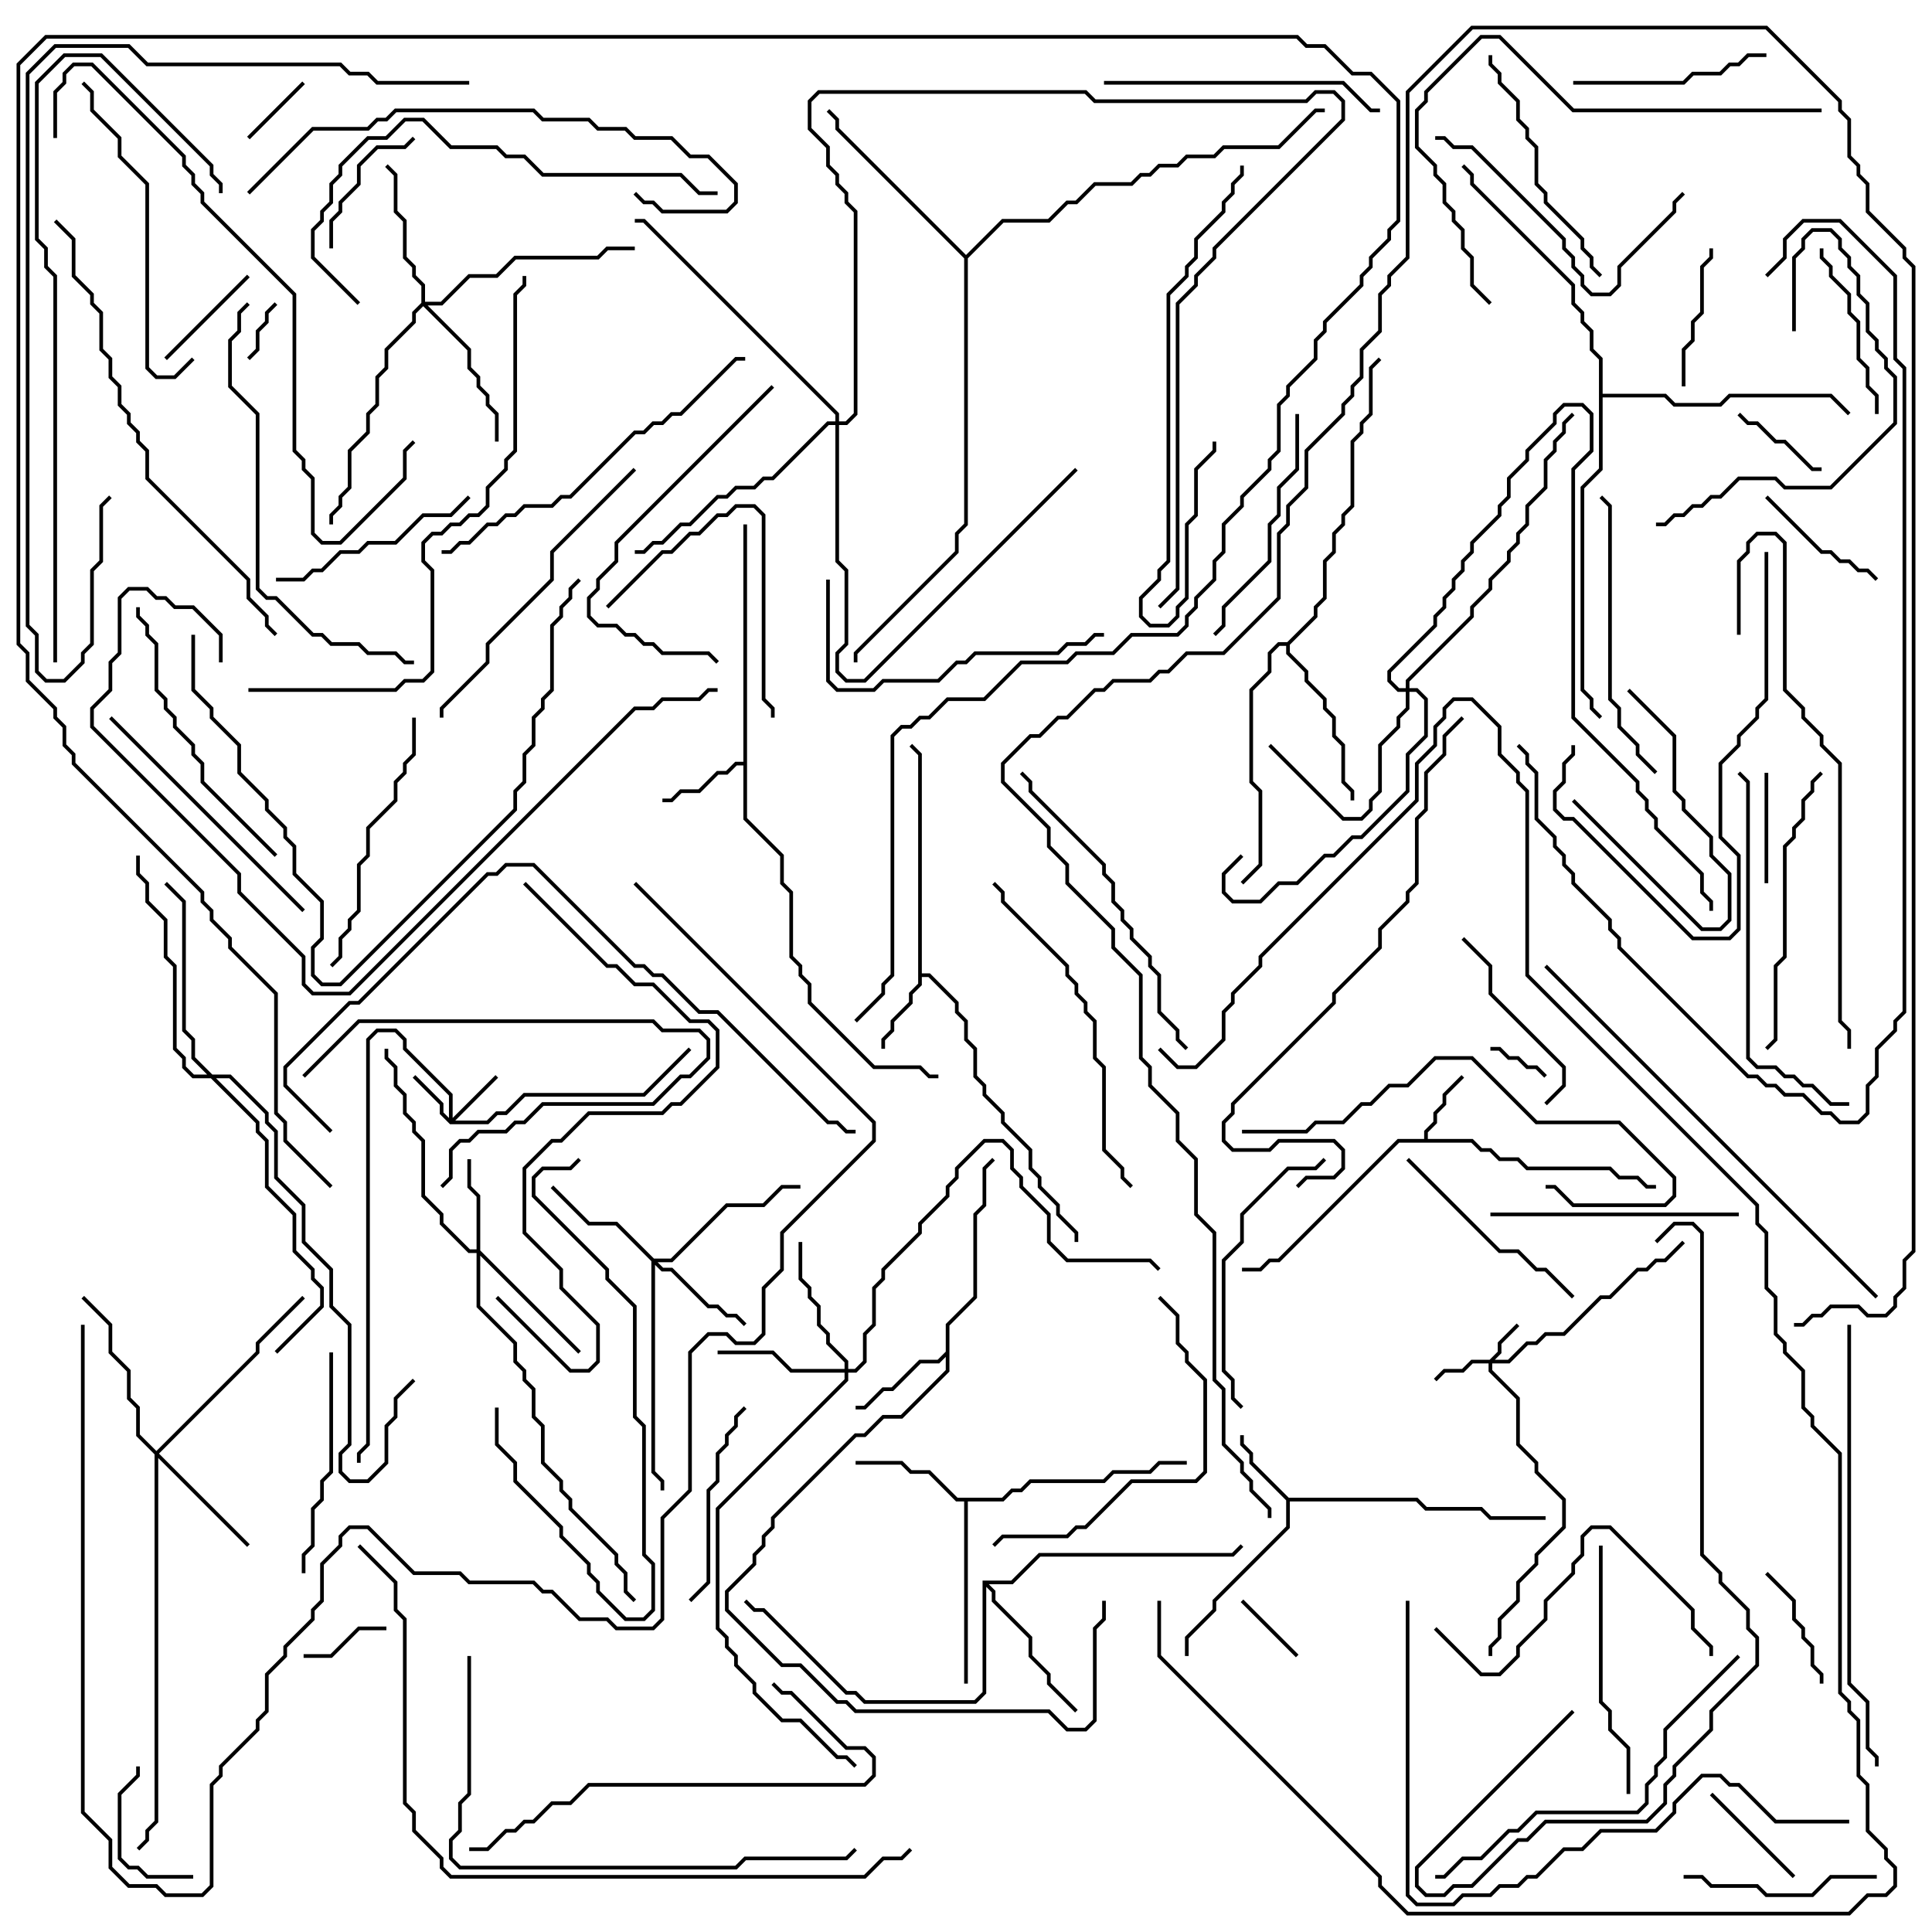 <svg version="1.1" width="105" height="105" xmlns="http://www.w3.org/2000/svg"><path d="M77.4,61.9L77.4,61.459L77.9,60.959L77.9,60.459L78.4,59.959L78.4,59.459L79.429,58.429L79.571,58.571L78.6,59.541L78.6,60.041L78.1,60.541L78.1,61.041L77.6,61.541L77.6,61.9L80.041,61.9L80.541,62.4L81.041,62.4L81.541,62.9L82.541,62.9L83.041,63.4L87.541,63.4L88.041,63.9L89.041,63.9L89.541,64.4L90,64.4L90,64.6L89.459,64.6L88.959,64.1L87.959,64.1L87.459,63.6L82.959,63.6L82.459,63.1L81.459,63.1L80.959,62.6L80.459,62.6L79.959,62.1L76.041,62.1L69.541,68.6L69.041,68.6L68.541,69.1L67.5,69.1L67.5,68.9L68.459,68.9L68.959,68.4L69.459,68.4L75.959,61.9z" stroke="none"/><path d="M70.041,81.4L77.041,81.4L77.541,81.9L80.541,81.9L81.041,82.4L84,82.4L84,82.6L80.959,82.6L80.459,82.1L77.459,82.1L76.959,81.6L70.1,81.6L70.1,83.041L66.1,87.041L66.1,87.541L64.6,89.041L64.6,90L64.4,90L64.4,88.959L65.9,87.459L65.9,86.959L69.9,82.959L69.9,81.541L67.9,79.541L67.9,79.041L67.4,78.541L67.4,78L67.6,78L67.6,78.459L68.1,78.959L68.1,79.459z" stroke="none"/><path d="M49.9,41.041L49.429,40.571L49.571,40.429L50.1,40.959L50.1,52.9L50.541,52.9L52.1,54.459L52.1,54.959L52.6,55.459L52.6,56.459L53.1,56.959L53.1,58.459L53.6,58.959L53.6,59.459L54.6,60.459L54.6,60.959L56.1,62.459L56.1,63.459L56.6,63.959L56.6,64.459L57.6,65.459L57.6,65.959L58.6,66.959L58.6,67.5L58.4,67.5L58.4,67.041L57.4,66.041L57.4,65.541L56.4,64.541L56.4,64.041L55.9,63.541L55.9,62.541L54.4,61.041L54.4,60.541L53.4,59.541L53.4,59.041L52.9,58.541L52.9,57.041L52.4,56.541L52.4,55.541L51.9,55.041L51.9,54.541L50.459,53.1L50.1,53.1L50.1,53.541L49.6,54.041L49.6,54.541L48.6,55.541L48.6,56.041L48.1,56.541L48.1,57L47.9,57L47.9,56.459L48.4,55.959L48.4,55.459L49.4,54.459L49.4,53.959L49.9,53.459z" stroke="none"/><path d="M40.4,41.4L40.4,28.5L40.6,28.5L40.6,44.459L42.6,46.459L42.6,47.959L43.1,48.459L43.1,51.959L43.6,52.459L43.6,52.959L44.1,53.459L44.1,54.459L47.541,57.9L50.041,57.9L50.541,58.4L51,58.4L51,58.6L50.459,58.6L49.959,58.1L47.459,58.1L43.9,54.541L43.9,53.541L43.4,53.041L43.4,52.541L42.9,52.041L42.9,48.541L42.4,48.041L42.4,46.541L40.4,44.541L40.4,41.6L40.041,41.6L39.541,42.1L39.041,42.1L38.041,43.1L37.041,43.1L36.541,43.6L36,43.6L36,43.4L36.459,43.4L36.959,42.9L37.959,42.9L38.959,41.9L39.459,41.9L39.959,41.4z" stroke="none"/><path d="M51.4,73.459L51.4,71.959L52.9,70.459L52.9,65.959L53.4,65.459L53.4,63.459L53.929,62.929L54.071,63.071L53.6,63.541L53.6,65.541L53.1,66.041L53.1,70.541L51.6,72.041L51.6,74.541L49.041,77.1L48.041,77.1L47.041,78.1L46.541,78.1L42.1,82.541L42.1,83.041L41.6,83.541L41.6,84.041L41.1,84.541L41.1,85.041L39.6,86.541L39.6,87.459L42.541,90.4L43.541,90.4L45.541,92.4L46.041,92.4L46.541,92.9L57.041,92.9L58.041,93.9L58.959,93.9L59.4,93.459L59.4,88.459L59.9,87.959L59.9,87L60.1,87L60.1,88.041L59.6,88.541L59.6,93.541L59.041,94.1L57.959,94.1L56.959,93.1L46.459,93.1L45.959,92.6L45.459,92.6L43.459,90.6L42.459,90.6L39.4,87.541L39.4,86.459L40.9,84.959L40.9,84.459L41.4,83.959L41.4,83.459L41.9,82.959L41.9,82.459L46.459,77.9L46.959,77.9L47.959,76.9L48.959,76.9L51.4,74.459L51.4,73.741L51.041,74.1L50.041,74.1L48.541,75.6L48.041,75.6L47.041,76.6L46.5,76.6L46.5,76.4L46.959,76.4L47.959,75.4L48.459,75.4L49.959,73.9L50.959,73.9z" stroke="none"/><path d="M54.459,81.4L54.959,80.9L55.459,80.9L55.959,80.4L59.959,80.4L60.459,79.9L62.459,79.9L62.959,79.4L64.5,79.4L64.5,79.6L63.041,79.6L62.541,80.1L60.541,80.1L60.041,80.6L56.041,80.6L55.541,81.1L55.041,81.1L54.541,81.6L52.6,81.6L52.6,91.5L52.4,91.5L52.4,81.6L51.959,81.6L50.459,80.1L49.459,80.1L48.959,79.6L46.5,79.6L46.5,79.4L49.041,79.4L49.541,79.9L50.541,79.9L52.041,81.4z" stroke="none"/><path d="M53.4,85.9L54.959,85.9L56.459,84.4L66.959,84.4L67.429,83.929L67.571,84.071L67.041,84.6L56.541,84.6L55.041,86.1L53.741,86.1L54.1,86.459L54.1,86.959L56.1,88.959L56.1,89.959L57.1,90.959L57.1,91.459L58.571,92.929L58.429,93.071L56.9,91.541L56.9,91.041L55.9,90.041L55.9,89.041L53.9,87.041L53.9,86.541L53.6,86.241L53.6,92.041L53.041,92.6L46.959,92.6L46.459,92.1L45.959,92.1L41.459,87.6L40.959,87.6L40.429,87.071L40.571,86.929L41.041,87.4L41.541,87.4L46.041,91.9L46.541,91.9L47.041,92.4L52.959,92.4L53.4,91.959z" stroke="none"/><path d="M69.959,34.9L71.4,33.459L71.4,32.959L71.9,32.459L71.9,30.459L72.4,29.959L72.4,28.959L72.9,28.459L72.9,27.959L73.4,27.459L73.4,23.959L73.9,23.459L73.9,22.959L74.4,22.459L74.4,19.959L74.929,19.429L75.071,19.571L74.6,20.041L74.6,22.541L74.1,23.041L74.1,23.541L73.6,24.041L73.6,27.541L73.1,28.041L73.1,28.541L72.6,29.041L72.6,30.041L72.1,30.541L72.1,32.541L71.6,33.041L71.6,33.541L70.1,35.041L70.1,35.459L71.1,36.459L71.1,36.959L72.1,37.959L72.1,38.459L72.6,38.959L72.6,39.959L73.1,40.459L73.1,42.459L73.6,42.959L73.6,43.5L73.4,43.5L73.4,43.041L72.9,42.541L72.9,40.541L72.4,40.041L72.4,39.041L71.9,38.541L71.9,38.041L70.9,37.041L70.9,36.541L69.9,35.541L69.9,35.1L69.541,35.1L69.1,35.541L69.1,36.541L68.1,37.541L68.1,42.459L68.6,42.959L68.6,47.041L67.571,48.071L67.429,47.929L68.4,46.959L68.4,43.041L67.9,42.541L67.9,37.459L68.9,36.459L68.9,35.459L69.459,34.9z" stroke="none"/><path d="M52.5,13.859L54.459,11.9L56.959,11.9L57.959,10.9L58.459,10.9L59.459,9.9L61.459,9.9L61.959,9.4L62.459,9.4L62.959,8.9L63.959,8.9L64.459,8.4L65.959,8.4L66.459,7.9L69.459,7.9L71.459,5.9L72,5.9L72,6.1L71.541,6.1L69.541,8.1L66.541,8.1L66.041,8.6L64.541,8.6L64.041,9.1L63.041,9.1L62.541,9.6L62.041,9.6L61.541,10.1L59.541,10.1L58.541,11.1L58.041,11.1L57.041,12.1L54.541,12.1L52.6,14.041L52.6,28.541L52.1,29.041L52.1,30.041L46.6,35.541L46.6,36L46.4,36L46.4,35.459L51.9,29.959L51.9,28.959L52.4,28.459L52.4,14.041L45.4,7.041L45.4,6.541L44.929,6.071L45.071,5.929L45.6,6.459L45.6,6.959z" stroke="none"/><path d="M86.9,19.541L86.4,19.041L86.4,18.041L85.9,17.541L85.9,17.041L85.4,16.541L85.4,15.541L79.9,10.041L79.9,9.541L79.429,9.071L79.571,8.929L80.1,9.459L80.1,9.959L85.6,15.459L85.6,16.459L86.1,16.959L86.1,17.459L86.6,17.959L86.6,18.959L87.1,19.459L87.1,21.4L90.541,21.4L91.041,21.9L93.459,21.9L93.959,21.4L99.541,21.4L100.571,22.429L100.429,22.571L99.459,21.6L94.041,21.6L93.541,22.1L90.959,22.1L90.459,21.6L87.1,21.6L87.1,25.541L86.1,26.541L86.1,37.459L86.6,37.959L86.6,38.459L87.071,38.929L86.929,39.071L86.4,38.541L86.4,38.041L85.9,37.541L85.9,26.459L86.9,25.459z" stroke="none"/><path d="M80.959,73.9L81.4,73.459L81.4,72.959L82.429,71.929L82.571,72.071L81.6,73.041L81.6,73.541L81.241,73.9L81.959,73.9L82.959,72.9L83.459,72.9L83.959,72.4L84.959,72.4L86.959,70.4L87.459,70.4L88.959,68.9L89.459,68.9L89.959,68.4L90.459,68.4L91.429,67.429L91.571,67.571L90.541,68.6L90.041,68.6L89.541,69.1L89.041,69.1L87.541,70.6L87.041,70.6L85.041,72.6L84.041,72.6L83.541,73.1L83.041,73.1L82.041,74.1L81.1,74.1L81.1,74.459L82.6,75.959L82.6,78.459L83.6,79.459L83.6,79.959L85.1,81.459L85.1,83.041L83.6,84.541L83.6,85.041L82.6,86.041L82.6,87.041L81.6,88.041L81.6,89.041L81.1,89.541L81.1,90L80.9,90L80.9,89.459L81.4,88.959L81.4,87.959L82.4,86.959L82.4,85.959L83.4,84.959L83.4,84.459L84.9,82.959L84.9,81.541L83.4,80.041L83.4,79.541L82.4,78.541L82.4,76.041L80.9,74.541L80.9,74.1L80.041,74.1L79.541,74.6L78.541,74.6L78.071,75.071L77.929,74.929L78.459,74.4L79.459,74.4L79.959,73.9z" stroke="none"/><path d="M24.4,60.759L24.4,59.541L21.9,57.041L21.9,56.541L21.459,56.1L20.541,56.1L20.1,56.541L20.1,78.541L19.6,79.041L19.6,79.5L19.4,79.5L19.4,78.959L19.9,78.459L19.9,56.459L20.459,55.9L21.541,55.9L22.1,56.459L22.1,56.959L24.6,59.459L24.6,60.759L26.929,58.429L27.071,58.571L24.741,60.9L26.459,60.9L26.959,60.4L27.459,60.4L28.459,59.4L34.959,59.4L37.429,56.929L37.571,57.071L35.041,59.6L28.541,59.6L27.541,60.6L27.041,60.6L26.541,61.1L24.459,61.1L23.9,60.541L23.9,60.041L22.429,58.571L22.571,58.429L24.1,59.959L24.1,60.459z" stroke="none"/><path d="M25.9,67.9L25.9,65.041L25.4,64.541L25.4,63L25.6,63L25.6,64.459L26.1,64.959L26.1,67.959L31.571,73.429L31.429,73.571L26.1,68.241L26.1,70.959L28.1,72.959L28.1,73.959L28.6,74.459L28.6,74.959L29.1,75.459L29.1,76.959L29.6,77.459L29.6,79.459L30.6,80.459L30.6,80.959L31.1,81.459L31.1,81.959L33.6,84.459L33.6,84.959L34.1,85.459L34.1,86.459L34.571,86.929L34.429,87.071L33.9,86.541L33.9,85.541L33.4,85.041L33.4,84.541L30.9,82.041L30.9,81.541L30.4,81.041L30.4,80.541L29.4,79.541L29.4,77.541L28.9,77.041L28.9,75.541L28.4,75.041L28.4,74.541L27.9,74.041L27.9,73.041L25.9,71.041L25.9,68.1L25.459,68.1L23.9,66.541L23.9,66.041L22.9,65.041L22.9,62.041L22.4,61.541L22.4,61.041L21.9,60.541L21.9,59.541L21.4,59.041L21.4,58.041L20.9,57.541L20.9,57L21.1,57L21.1,57.459L21.6,57.959L21.6,58.959L22.1,59.459L22.1,60.459L22.6,60.959L22.6,61.459L23.1,61.959L23.1,64.959L24.1,65.959L24.1,66.459L25.541,67.9z" stroke="none"/><path d="M35.541,68.4L36.459,68.4L39.459,65.4L41.459,65.4L42.459,64.4L43.5,64.4L43.5,64.6L42.541,64.6L41.541,65.6L39.541,65.6L36.541,68.6L35.741,68.6L36.041,68.9L36.541,68.9L38.541,70.9L39.041,70.9L39.541,71.4L40.041,71.4L40.571,71.929L40.429,72.071L39.959,71.6L39.459,71.6L38.959,71.1L38.459,71.1L36.459,69.1L35.959,69.1L35.6,68.741L35.6,79.959L36.1,80.459L36.1,81L35.9,81L35.9,80.541L35.4,80.041L35.4,68.541L33.459,66.6L31.959,66.6L29.929,64.571L30.071,64.429L32.041,66.4L33.541,66.4z" stroke="none"/><path d="M8.5,78.859L13.9,73.459L13.9,72.959L16.429,70.429L16.571,70.571L14.1,73.041L14.1,73.541L8.641,79L13.571,83.929L13.429,84.071L8.6,79.241L8.6,99.041L8.1,99.541L8.1,100.041L7.571,100.571L7.429,100.429L7.9,99.959L7.9,99.459L8.4,98.959L8.4,79.041L7.4,78.041L7.4,76.541L6.9,76.041L6.9,74.541L5.9,73.541L5.9,72.041L4.429,70.571L4.571,70.429L6.1,71.959L6.1,73.459L7.1,74.459L7.1,75.959L7.6,76.459L7.6,77.959z" stroke="none"/><path d="M45.9,74.4L45.9,74.041L44.9,73.041L44.9,72.541L44.4,72.041L44.4,71.041L43.9,70.541L43.9,70.041L43.4,69.541L43.4,67.5L43.6,67.5L43.6,69.459L44.1,69.959L44.1,70.459L44.6,70.959L44.6,71.959L45.1,72.459L45.1,72.959L46.1,73.959L46.1,74.4L46.459,74.4L46.9,73.959L46.9,72.459L47.4,71.959L47.4,69.959L47.9,69.459L47.9,68.959L49.9,66.959L49.9,66.459L51.4,64.959L51.4,64.459L51.9,63.959L51.9,63.459L53.459,61.9L54.541,61.9L55.1,62.459L55.1,63.459L55.6,63.959L55.6,64.459L57.1,65.959L57.1,67.459L58.041,68.4L62.541,68.4L63.071,68.929L62.929,69.071L62.459,68.6L57.959,68.6L56.9,67.541L56.9,66.041L55.4,64.541L55.4,64.041L54.9,63.541L54.9,62.541L54.459,62.1L53.541,62.1L52.1,63.541L52.1,64.041L51.6,64.541L51.6,65.041L50.1,66.541L50.1,67.041L48.1,69.041L48.1,69.541L47.6,70.041L47.6,72.041L47.1,72.541L47.1,74.041L46.541,74.6L46.1,74.6L46.1,75.041L39.1,82.041L39.1,88.459L39.6,88.959L39.6,89.459L40.1,89.959L40.1,90.459L41.1,91.459L41.1,91.959L42.541,93.4L43.541,93.4L45.541,95.4L46.041,95.4L46.571,95.929L46.429,96.071L45.959,95.6L45.459,95.6L43.459,93.6L42.459,93.6L40.9,92.041L40.9,91.541L39.9,90.541L39.9,90.041L39.4,89.541L39.4,89.041L38.9,88.541L38.9,81.959L45.9,74.959L45.9,74.6L42.959,74.6L41.959,73.6L39,73.6L39,73.4L42.041,73.4L43.041,74.4z" stroke="none"/><path d="M22.9,16.459L22.9,15.541L22.4,15.041L22.4,14.541L21.9,14.041L21.9,12.041L21.4,11.541L21.4,9.541L20.929,9.071L21.071,8.929L21.6,9.459L21.6,11.459L22.1,11.959L22.1,13.959L22.6,14.459L22.6,14.959L23.1,15.459L23.1,16.4L23.959,16.4L25.459,14.9L26.959,14.9L27.959,13.9L32.459,13.9L32.959,13.4L34.5,13.4L34.5,13.6L33.041,13.6L32.541,14.1L28.041,14.1L27.041,15.1L25.541,15.1L24.041,16.6L23.241,16.6L25.6,18.959L25.6,19.959L26.1,20.459L26.1,20.959L26.6,21.459L26.6,21.959L27.1,22.459L27.1,24L26.9,24L26.9,22.541L26.4,22.041L26.4,21.541L25.9,21.041L25.9,20.541L25.4,20.041L25.4,19.041L23,16.641L22.6,17.041L22.6,17.541L21.1,19.041L21.1,20.041L20.6,20.541L20.6,22.041L20.1,22.541L20.1,23.541L19.1,24.541L19.1,26.541L18.6,27.041L18.6,27.541L18.1,28.041L18.1,28.5L17.9,28.5L17.9,27.959L18.4,27.459L18.4,26.959L18.9,26.459L18.9,24.459L19.9,23.459L19.9,22.459L20.4,21.959L20.4,20.459L20.9,19.959L20.9,18.959L22.4,17.459L22.4,16.959z" stroke="none"/><path d="M76.4,37.4L76.4,36.959L79.9,33.459L79.9,32.959L80.9,31.959L80.9,31.459L81.9,30.459L81.9,29.959L82.4,29.459L82.4,28.959L82.9,28.459L82.9,27.459L83.9,26.459L83.9,24.959L84.4,24.459L84.4,23.959L84.9,23.459L84.9,22.959L85.429,22.429L85.571,22.571L85.1,23.041L85.1,23.541L84.6,24.041L84.6,24.541L84.1,25.041L84.1,26.541L83.1,27.541L83.1,28.541L82.6,29.041L82.6,29.541L82.1,30.041L82.1,30.541L81.1,31.541L81.1,32.041L80.1,33.041L80.1,33.541L76.6,37.041L76.6,37.4L77.041,37.4L77.6,37.959L77.6,40.041L76.6,41.041L76.6,43.041L74.041,45.6L73.541,45.6L72.541,46.6L72.041,46.6L70.541,48.1L69.541,48.1L68.541,49.1L66.959,49.1L66.4,48.541L66.4,47.459L67.429,46.429L67.571,46.571L66.6,47.541L66.6,48.459L67.041,48.9L68.459,48.9L69.459,47.9L70.459,47.9L71.959,46.4L72.459,46.4L73.459,45.4L73.959,45.4L76.4,42.959L76.4,40.959L77.4,39.959L77.4,38.041L76.959,37.6L76.6,37.6L76.6,38.541L76.1,39.041L76.1,39.541L75.1,40.541L75.1,43.041L74.6,43.541L74.6,44.041L74.041,44.6L72.959,44.6L68.929,40.571L69.071,40.429L73.041,44.4L73.959,44.4L74.4,43.959L74.4,43.459L74.9,42.959L74.9,40.459L75.9,39.459L75.9,38.959L76.4,38.459L76.4,37.6L75.959,37.6L75.4,37.041L75.4,36.459L77.9,33.959L77.9,33.459L78.4,32.959L78.4,32.459L78.9,31.959L78.9,31.459L79.4,30.959L79.4,30.459L79.9,29.959L79.9,29.459L81.4,27.959L81.4,27.459L81.9,26.959L81.9,25.959L82.9,24.959L82.9,24.459L84.4,22.959L84.4,22.459L84.959,21.9L86.041,21.9L86.6,22.459L86.6,24.541L85.6,25.541L85.6,38.959L89.1,42.459L89.1,42.959L89.6,43.459L89.6,43.959L90.1,44.459L90.1,44.959L92.6,47.459L92.6,48.459L93.1,48.959L93.1,49.5L92.9,49.5L92.9,49.041L92.4,48.541L92.4,47.541L89.9,45.041L89.9,44.541L89.4,44.041L89.4,43.541L88.9,43.041L88.9,42.541L85.4,39.041L85.4,25.459L86.4,24.459L86.4,22.541L85.959,22.1L85.041,22.1L84.6,22.541L84.6,23.041L83.1,24.541L83.1,25.041L82.1,26.041L82.1,27.041L81.6,27.541L81.6,28.041L80.1,29.541L80.1,30.041L79.6,30.541L79.6,31.041L79.1,31.541L79.1,32.041L78.6,32.541L78.6,33.041L78.1,33.541L78.1,34.041L75.6,36.541L75.6,36.959L76.041,37.4z" stroke="none"/><path d="M11.541,58.4L12.541,58.4L14.6,60.459L14.6,60.959L15.1,61.459L15.1,63.959L16.6,65.459L16.6,67.459L18.1,68.959L18.1,70.959L19.1,71.959L19.1,78.541L18.6,79.041L18.6,79.959L19.041,80.4L19.959,80.4L20.9,79.459L20.9,77.459L21.4,76.959L21.4,75.959L22.429,74.929L22.571,75.071L21.6,76.041L21.6,77.041L21.1,77.541L21.1,79.541L20.041,80.6L18.959,80.6L18.4,80.041L18.4,78.959L18.9,78.459L18.9,72.041L17.9,71.041L17.9,69.041L16.4,67.541L16.4,65.541L14.9,64.041L14.9,61.541L14.4,61.041L14.4,60.541L12.459,58.6L11.741,58.6L14.1,60.959L14.1,61.459L14.6,61.959L14.6,64.459L16.1,65.959L16.1,67.959L17.1,68.959L17.1,69.459L17.6,69.959L17.6,71.041L15.071,73.571L14.929,73.429L17.4,70.959L17.4,70.041L16.9,69.541L16.9,69.041L15.9,68.041L15.9,66.041L14.4,64.541L14.4,62.041L13.9,61.541L13.9,61.041L11.459,58.6L10.459,58.6L9.9,58.041L9.9,57.541L9.4,57.041L9.4,52.541L8.9,52.041L8.9,50.041L7.9,49.041L7.9,48.041L7.4,47.541L7.4,46.5L7.6,46.5L7.6,47.459L8.1,47.959L8.1,48.959L9.1,49.959L9.1,51.959L9.6,52.459L9.6,56.959L10.1,57.459L10.1,57.959L10.541,58.4L11.259,58.4L10.4,57.541L10.4,56.541L9.9,56.041L9.9,49.041L8.929,48.071L9.071,47.929L10.1,48.959L10.1,55.959L10.6,56.459L10.6,57.459z" stroke="none"/><path d="M45.4,22.9L45.4,22.541L34.959,12.1L34.5,12.1L34.5,11.9L35.041,11.9L45.6,22.459L45.6,22.9L45.959,22.9L46.4,22.459L46.4,11.541L45.9,11.041L45.9,10.541L45.4,10.041L45.4,9.541L44.9,9.041L44.9,8.041L43.9,7.041L43.9,5.459L44.459,4.9L59.041,4.9L59.541,5.4L70.959,5.4L71.459,4.9L72.541,4.9L73.1,5.459L73.1,6.541L66.1,13.541L66.1,14.041L65.1,15.041L65.1,15.541L64.1,16.541L64.1,32.041L63.071,33.071L62.929,32.929L63.9,31.959L63.9,16.459L64.9,15.459L64.9,14.959L65.9,13.959L65.9,13.459L72.9,6.459L72.9,5.541L72.459,5.1L71.541,5.1L71.041,5.6L59.459,5.6L58.959,5.1L44.541,5.1L44.1,5.541L44.1,6.959L45.1,7.959L45.1,8.959L45.6,9.459L45.6,9.959L46.1,10.459L46.1,10.959L46.6,11.459L46.6,22.541L46.041,23.1L45.6,23.1L45.6,30.459L46.1,30.959L46.1,35.041L45.6,35.541L45.6,36.459L46.041,36.9L46.959,36.9L58.429,25.429L58.571,25.571L47.041,37.1L45.959,37.1L45.4,36.541L45.4,35.459L45.9,34.959L45.9,31.041L45.4,30.541L45.4,23.1L45.041,23.1L42.041,26.1L41.541,26.1L41.041,26.6L40.041,26.6L39.541,27.1L39.041,27.1L37.541,28.6L37.041,28.6L36.041,29.6L35.541,29.6L35.041,30.1L34.5,30.1L34.5,29.9L34.959,29.9L35.459,29.4L35.959,29.4L36.959,28.4L37.459,28.4L38.959,26.9L39.459,26.9L39.959,26.4L40.959,26.4L41.459,25.9L41.959,25.9L44.959,22.9z" stroke="none"/><path d="M84.071,58.429L83.929,58.571L83.459,58.1L82.959,58.1L82.459,57.6L81.959,57.6L81.459,57.1L81,57.1L81,56.9L81.541,56.9L82.041,57.4L82.541,57.4L83.041,57.9L83.541,57.9z" stroke="none"/><path d="M13.571,19.571L13.429,19.429L13.9,18.959L13.9,17.959L14.4,17.459L14.4,16.959L14.929,16.429L15.071,16.571L14.6,17.041L14.6,17.541L14.1,18.041L14.1,19.041z" stroke="none"/><path d="M13.571,7.571L13.429,7.429L16.429,4.429L16.571,4.571z" stroke="none"/><path d="M70.571,89.929L70.429,90.071L67.429,87.071L67.571,86.929z" stroke="none"/><path d="M16.5,90.1L16.5,89.9L17.959,89.9L19.459,88.4L21,88.4L21,88.6L19.541,88.6L18.041,90.1z" stroke="none"/><path d="M94.429,22.571L94.571,22.429L95.041,22.9L95.541,22.9L96.541,23.9L97.041,23.9L98.541,25.4L99,25.4L99,25.6L98.459,25.6L96.959,24.1L96.459,24.1L95.459,23.1L94.959,23.1z" stroke="none"/><path d="M95.9,42L96.1,42L96.1,48L95.9,48z" stroke="none"/><path d="M97.571,101.929L97.429,102.071L92.929,97.571L93.071,97.429z" stroke="none"/><path d="M9.071,19.571L8.929,19.429L13.429,14.929L13.571,15.071z" stroke="none"/><path d="M88.429,37.571L88.571,37.429L91.1,39.959L91.1,42.959L91.6,43.459L91.6,43.959L93.1,45.459L93.1,46.459L94.1,47.459L94.1,50.041L93.541,50.6L92.459,50.6L85.429,43.571L85.571,43.429L92.541,50.4L93.459,50.4L93.9,49.959L93.9,47.541L92.9,46.541L92.9,45.541L91.4,44.041L91.4,43.541L90.9,43.041L90.9,40.041z" stroke="none"/><path d="M95.929,85.571L96.071,85.429L97.6,86.959L97.6,87.959L98.1,88.459L98.1,88.959L98.6,89.459L98.6,90.459L99.1,90.959L99.1,91.5L98.9,91.5L98.9,91.041L98.4,90.541L98.4,89.541L97.9,89.041L97.9,88.541L97.4,88.041L97.4,87.041z" stroke="none"/><path d="M10.5,101.9L10.5,102.1L7.959,102.1L7.459,101.6L6.959,101.6L6.4,101.041L6.4,97.459L7.4,96.459L7.4,96L7.6,96L7.6,96.541L6.6,97.541L6.6,100.959L7.041,101.4L7.541,101.4L8.041,101.9z" stroke="none"/><path d="M95.929,27.071L96.071,26.929L99.041,29.9L99.541,29.9L100.041,30.4L100.541,30.4L101.041,30.9L101.541,30.9L102.071,31.429L101.929,31.571L101.459,31.1L100.959,31.1L100.459,30.6L99.959,30.6L99.459,30.1L98.959,30.1z" stroke="none"/><path d="M18.1,13.5L17.9,13.5L17.9,11.959L18.4,11.459L18.4,10.959L19.4,9.959L19.4,8.959L20.459,7.9L21.959,7.9L22.429,7.429L22.571,7.571L22.041,8.1L20.541,8.1L19.6,9.041L19.6,10.041L18.6,11.041L18.6,11.541L18.1,12.041z" stroke="none"/><path d="M91.6,21L91.4,21L91.4,18.959L91.9,18.459L91.9,17.459L92.4,16.959L92.4,14.459L92.9,13.959L92.9,13.5L93.1,13.5L93.1,14.041L92.6,14.541L92.6,17.041L92.1,17.541L92.1,18.541L91.6,19.041z" stroke="none"/><path d="M102.1,22.5L101.9,22.5L101.9,21.541L101.4,21.041L101.4,20.041L100.9,19.541L100.9,17.541L100.4,17.041L100.4,16.041L99.4,15.041L99.4,14.541L98.9,14.041L98.9,13.5L99.1,13.5L99.1,13.959L99.6,14.459L99.6,14.959L100.6,15.959L100.6,16.959L101.1,17.459L101.1,19.459L101.6,19.959L101.6,20.959L102.1,21.459z" stroke="none"/><path d="M16.571,58.571L16.429,58.429L19.459,55.4L35.541,55.4L36.041,55.9L38.041,55.9L38.6,56.459L38.6,57.541L37.541,58.6L37.041,58.6L35.541,60.1L29.541,60.1L28.541,61.1L28.041,61.1L27.541,61.6L26.041,61.6L25.541,62.1L25.041,62.1L24.6,62.541L24.6,64.041L24.071,64.571L23.929,64.429L24.4,63.959L24.4,62.459L24.959,61.9L25.459,61.9L25.959,61.4L27.459,61.4L27.959,60.9L28.459,60.9L29.459,59.9L35.459,59.9L36.959,58.4L37.459,58.4L38.4,57.459L38.4,56.541L37.959,56.1L35.959,56.1L35.459,55.6L19.541,55.6z" stroke="none"/><path d="M84.071,60.071L83.929,59.929L84.9,58.959L84.9,58.041L80.9,54.041L80.9,52.541L79.429,51.071L79.571,50.929L81.1,52.459L81.1,53.959L85.1,57.959L85.1,59.041z" stroke="none"/><path d="M102,101.9L102,102.1L99.541,102.1L98.541,103.1L95.959,103.1L95.459,102.6L92.959,102.6L92.459,102.1L91.5,102.1L91.5,101.9L92.541,101.9L93.041,102.4L95.541,102.4L96.041,102.9L98.459,102.9L99.459,101.9z" stroke="none"/><path d="M96,2.9L96,3.1L95.041,3.1L94.541,3.6L94.041,3.6L93.541,4.1L92.041,4.1L91.541,4.6L85.5,4.6L85.5,4.4L91.459,4.4L91.959,3.9L93.459,3.9L93.959,3.4L94.459,3.4L94.959,2.9z" stroke="none"/><path d="M33.071,33.071L32.929,32.929L35.959,29.9L36.459,29.9L37.459,28.9L37.959,28.9L38.959,27.9L39.459,27.9L39.959,27.4L41.041,27.4L41.6,27.959L41.6,37.959L42.1,38.459L42.1,39L41.9,39L41.9,38.541L41.4,38.041L41.4,28.041L40.959,27.6L40.041,27.6L39.541,28.1L39.041,28.1L38.041,29.1L37.541,29.1L36.541,30.1L36.041,30.1z" stroke="none"/><path d="M40.429,76.429L40.571,76.571L40.1,77.041L40.1,77.541L39.6,78.041L39.6,78.541L39.1,79.041L39.1,80.541L38.6,81.041L38.6,86.041L37.571,87.071L37.429,86.929L38.4,85.959L38.4,80.959L38.9,80.459L38.9,78.959L39.4,78.459L39.4,77.959L39.9,77.459L39.9,76.959z" stroke="none"/><path d="M25.429,26.929L25.571,27.071L24.541,28.1L23.041,28.1L21.541,29.6L20.041,29.6L19.541,30.1L18.541,30.1L17.541,31.1L17.041,31.1L16.541,31.6L15,31.6L15,31.4L16.459,31.4L16.959,30.9L17.459,30.9L18.459,29.9L19.459,29.9L19.959,29.4L21.459,29.4L22.959,27.9L24.459,27.9z" stroke="none"/><path d="M85.571,70.429L85.429,70.571L83.959,69.1L83.459,69.1L82.459,68.1L81.459,68.1L76.429,63.071L76.571,62.929L81.541,67.9L82.541,67.9L83.541,68.9L84.041,68.9z" stroke="none"/><path d="M16.6,85.5L16.4,85.5L16.4,84.459L16.9,83.959L16.9,81.959L17.4,81.459L17.4,80.459L17.9,79.959L17.9,73.5L18.1,73.5L18.1,80.041L17.6,80.541L17.6,81.541L17.1,82.041L17.1,84.041L16.6,84.541z" stroke="none"/><path d="M70.4,22.5L70.6,22.5L70.6,25.541L69.6,26.541L69.6,28.041L69.1,28.541L69.1,30.541L66.6,33.041L66.6,34.041L66.071,34.571L65.929,34.429L66.4,33.959L66.4,32.959L68.9,30.459L68.9,28.459L69.4,27.959L69.4,26.459L70.4,25.459z" stroke="none"/><path d="M97.6,18L97.4,18L97.4,13.959L97.9,13.459L97.9,12.959L98.459,12.4L99.541,12.4L100.1,12.959L100.1,13.459L100.6,13.959L100.6,14.459L101.1,14.959L101.1,15.959L101.6,16.459L101.6,17.959L102.1,18.459L102.1,18.959L102.6,19.459L102.6,19.959L103.1,20.459L103.1,23.041L99.541,26.6L96.959,26.6L96.459,26.1L94.541,26.1L93.541,27.1L93.041,27.1L92.541,27.6L92.041,27.6L91.541,28.1L91.041,28.1L90.541,28.6L90,28.6L90,28.4L90.459,28.4L90.959,27.9L91.459,27.9L91.959,27.4L92.459,27.4L92.959,26.9L93.459,26.9L94.459,25.9L96.541,25.9L97.041,26.4L99.459,26.4L102.9,22.959L102.9,20.541L102.4,20.041L102.4,19.541L101.9,19.041L101.9,18.541L101.4,18.041L101.4,16.541L100.9,16.041L100.9,15.041L100.4,14.541L100.4,14.041L99.9,13.541L99.9,13.041L99.459,12.6L98.541,12.6L98.1,13.041L98.1,13.541L97.6,14.041z" stroke="none"/><path d="M80.9,3L81.1,3L81.1,3.459L81.6,3.959L81.6,4.459L82.6,5.459L82.6,6.459L83.1,6.959L83.1,7.459L83.6,7.959L83.6,9.959L84.1,10.459L84.1,10.959L86.1,12.959L86.1,13.459L86.6,13.959L86.6,14.459L87.071,14.929L86.929,15.071L86.4,14.541L86.4,14.041L85.9,13.541L85.9,13.041L83.9,11.041L83.9,10.541L83.4,10.041L83.4,8.041L82.9,7.541L82.9,7.041L82.4,6.541L82.4,5.541L81.4,4.541L81.4,4.041L80.9,3.541z" stroke="none"/><path d="M81,66.1L81,65.9L94.5,65.9L94.5,66.1z" stroke="none"/><path d="M88.6,97.5L88.4,97.5L88.4,95.041L87.4,94.041L87.4,93.041L86.9,92.541L86.9,84L87.1,84L87.1,92.459L87.6,92.959L87.6,93.959L88.6,94.959z" stroke="none"/><path d="M78,7.6L78,7.4L78.541,7.4L79.041,7.9L80.041,7.9L85.1,12.959L85.1,13.459L85.6,13.959L85.6,14.459L86.1,14.959L86.1,15.459L86.541,15.9L87.459,15.9L87.9,15.459L87.9,14.459L90.9,11.459L90.9,10.959L91.429,10.429L91.571,10.571L91.1,11.041L91.1,11.541L88.1,14.541L88.1,15.541L87.541,16.1L86.459,16.1L85.9,15.541L85.9,15.041L85.4,14.541L85.4,14.041L84.9,13.541L84.9,13.041L79.959,8.1L78.959,8.1L78.459,7.6z" stroke="none"/><path d="M18.071,52.571L17.929,52.429L18.4,51.959L18.4,50.959L18.9,50.459L18.9,49.959L19.4,49.459L19.4,46.959L19.9,46.459L19.9,44.959L21.4,43.459L21.4,42.459L21.9,41.959L21.9,41.459L22.4,40.959L22.4,39L22.6,39L22.6,41.041L22.1,41.541L22.1,42.041L21.6,42.541L21.6,43.541L20.1,45.041L20.1,46.541L19.6,47.041L19.6,49.541L19.1,50.041L19.1,50.541L18.6,51.041L18.6,52.041z" stroke="none"/><path d="M67.571,76.429L67.429,76.571L66.9,76.041L66.9,75.041L66.4,74.541L66.4,68.459L67.4,67.459L67.4,65.959L69.959,63.4L71.459,63.4L71.929,62.929L72.071,63.071L71.541,63.6L70.041,63.6L67.6,66.041L67.6,67.541L66.6,68.541L66.6,74.459L67.1,74.959L67.1,75.959z" stroke="none"/><path d="M26.9,76.5L27.1,76.5L27.1,78.459L28.1,79.459L28.1,80.459L30.6,82.959L30.6,83.459L32.1,84.959L32.1,85.459L32.6,85.959L32.6,86.459L34.041,87.9L34.959,87.9L35.4,87.459L35.4,85.041L34.9,84.541L34.9,77.541L34.4,77.041L34.4,71.041L32.9,69.541L32.9,69.041L28.9,65.041L28.9,63.959L29.459,63.4L30.959,63.4L31.429,62.929L31.571,63.071L31.041,63.6L29.541,63.6L29.1,64.041L29.1,64.959L33.1,68.959L33.1,69.459L34.6,70.959L34.6,76.959L35.1,77.459L35.1,84.459L35.6,84.959L35.6,87.541L35.041,88.1L33.959,88.1L32.4,86.541L32.4,86.041L31.9,85.541L31.9,85.041L30.4,83.541L30.4,83.041L27.9,80.541L27.9,79.541L26.9,78.541z" stroke="none"/><path d="M5.929,39.071L6.071,38.929L16.571,49.429L16.429,49.571z" stroke="none"/><path d="M95.9,30L96.1,30L96.1,38.041L95.6,38.541L95.6,39.041L94.6,40.041L94.6,40.541L93.6,41.541L93.6,45.459L94.6,46.459L94.6,50.541L94.041,51.1L91.959,51.1L85.459,44.6L84.959,44.6L84.4,44.041L84.4,42.959L84.9,42.459L84.9,41.459L85.4,40.959L85.4,40.5L85.6,40.5L85.6,41.041L85.1,41.541L85.1,42.541L84.6,43.041L84.6,43.959L85.041,44.4L85.541,44.4L92.041,50.9L93.959,50.9L94.4,50.459L94.4,46.541L93.4,45.541L93.4,41.459L94.4,40.459L94.4,39.959L95.4,38.959L95.4,38.459L95.9,37.959z" stroke="none"/><path d="M77.929,88.571L78.071,88.429L80.541,90.9L81.459,90.9L82.4,89.959L82.4,89.459L83.9,87.959L83.9,86.959L85.4,85.459L85.4,84.959L85.9,84.459L85.9,83.459L86.459,82.9L87.541,82.9L92.1,87.459L92.1,88.459L93.1,89.459L93.1,90L92.9,90L92.9,89.541L91.9,88.541L91.9,87.541L87.459,83.1L86.541,83.1L86.1,83.541L86.1,84.541L85.6,85.041L85.6,85.541L84.1,87.041L84.1,88.041L82.6,89.541L82.6,90.041L81.541,91.1L80.459,91.1z" stroke="none"/><path d="M67.4,9L67.6,9L67.6,9.541L67.1,10.041L67.1,10.541L66.6,11.041L66.6,11.541L65.1,13.041L65.1,14.041L64.6,14.541L64.6,15.041L63.6,16.041L63.6,30.541L63.1,31.041L63.1,31.541L62.1,32.541L62.1,33.459L62.541,33.9L63.459,33.9L63.9,33.459L63.9,32.959L64.4,32.459L64.4,28.459L64.9,27.959L64.9,25.459L65.9,24.459L65.9,24L66.1,24L66.1,24.541L65.1,25.541L65.1,28.041L64.6,28.541L64.6,32.541L64.1,33.041L64.1,33.541L63.541,34.1L62.459,34.1L61.9,33.541L61.9,32.459L62.9,31.459L62.9,30.959L63.4,30.459L63.4,15.959L64.4,14.959L64.4,14.459L64.9,13.959L64.9,12.959L66.4,11.459L66.4,10.959L66.9,10.459L66.9,9.959L67.4,9.459z" stroke="none"/><path d="M60,4.6L60,4.4L73.041,4.4L74.541,5.9L75,5.9L75,6.1L74.459,6.1L72.959,4.6z" stroke="none"/><path d="M90.071,41.929L89.929,42.071L88.9,41.041L88.9,40.541L87.9,39.541L87.9,38.541L87.4,38.041L87.4,27.541L86.929,27.071L87.071,26.929L87.6,27.459L87.6,37.959L88.1,38.459L88.1,39.459L89.1,40.459L89.1,40.959z" stroke="none"/><path d="M41.929,20.929L42.071,21.071L33.6,29.541L33.6,30.541L32.6,31.541L32.6,32.041L32.1,32.541L32.1,33.459L32.541,33.9L33.541,33.9L34.041,34.4L34.541,34.4L35.041,34.9L35.541,34.9L36.041,35.4L38.541,35.4L39.071,35.929L38.929,36.071L38.459,35.6L35.959,35.6L35.459,35.1L34.959,35.1L34.459,34.6L33.959,34.6L33.459,34.1L32.459,34.1L31.9,33.541L31.9,32.459L32.4,31.959L32.4,31.459L33.4,30.459L33.4,29.459z" stroke="none"/><path d="M98.929,41.929L99.071,42.071L98.6,42.541L98.6,43.041L98.1,43.541L98.1,44.541L97.6,45.041L97.6,45.541L97.1,46.041L97.1,52.041L96.6,52.541L96.6,56.541L96.071,57.071L95.929,56.929L96.4,56.459L96.4,52.459L96.9,51.959L96.9,45.959L97.4,45.459L97.4,44.959L97.9,44.459L97.9,43.459L98.4,42.959L98.4,42.459z" stroke="none"/><path d="M60,34.4L60,34.6L59.541,34.6L59.041,35.1L58.041,35.1L57.541,35.6L53.041,35.6L52.541,36.1L52.041,36.1L51.041,37.1L48.041,37.1L47.541,37.6L45.459,37.6L44.9,37.041L44.9,31.5L45.1,31.5L45.1,36.959L45.541,37.4L47.459,37.4L47.959,36.9L50.959,36.9L51.959,35.9L52.459,35.9L52.959,35.4L57.459,35.4L57.959,34.9L58.959,34.9L59.459,34.4z" stroke="none"/><path d="M15.071,46.429L14.929,46.571L10.9,42.541L10.9,41.541L10.4,41.041L10.4,40.541L9.4,39.541L9.4,39.041L8.9,38.541L8.9,38.041L8.4,37.541L8.4,35.041L7.9,34.541L7.9,34.041L7.4,33.541L7.4,33L7.6,33L7.6,33.459L8.1,33.959L8.1,34.459L8.6,34.959L8.6,37.459L9.1,37.959L9.1,38.459L9.6,38.959L9.6,39.459L10.6,40.459L10.6,40.959L11.1,41.459L11.1,42.459z" stroke="none"/><path d="M10.429,19.429L10.571,19.571L9.541,20.6L8.459,20.6L7.9,20.041L7.9,10.041L6.4,8.541L6.4,7.541L4.9,6.041L4.9,5.041L4.429,4.571L4.571,4.429L5.1,4.959L5.1,5.959L6.6,7.459L6.6,8.459L8.1,9.959L8.1,19.959L8.541,20.4L9.459,20.4z" stroke="none"/><path d="M62.929,70.571L63.071,70.429L64.1,71.459L64.1,72.959L64.6,73.459L64.6,73.959L65.6,74.959L65.6,80.041L65.041,80.6L61.541,80.6L59.041,83.1L58.541,83.1L58.041,83.6L54.541,83.6L54.071,84.071L53.929,83.929L54.459,83.4L57.959,83.4L58.459,82.9L58.959,82.9L61.459,80.4L64.959,80.4L65.4,79.959L65.4,75.041L64.4,74.041L64.4,73.541L63.9,73.041L63.9,71.541z" stroke="none"/><path d="M67.5,61.6L67.5,61.4L70.959,61.4L71.459,60.9L72.959,60.9L73.959,59.9L74.459,59.9L75.459,58.9L76.459,58.9L77.959,57.4L80.041,57.4L83.541,60.9L88.041,60.9L91.1,63.959L91.1,65.041L90.541,65.6L85.459,65.6L84.459,64.6L84,64.6L84,64.4L84.541,64.4L85.541,65.4L90.459,65.4L90.9,64.959L90.9,64.041L87.959,61.1L83.459,61.1L79.959,57.6L78.041,57.6L76.541,59.1L75.541,59.1L74.541,60.1L74.041,60.1L73.041,61.1L71.541,61.1L71.041,61.6z" stroke="none"/><path d="M34.429,25.429L34.571,25.571L30.1,30.041L30.1,31.541L26.6,35.041L26.6,36.041L24.1,38.541L24.1,39L23.9,39L23.9,38.459L26.4,35.959L26.4,34.959L29.9,31.459L29.9,29.959z" stroke="none"/><path d="M64.571,56.929L64.429,57.071L63.9,56.541L63.9,56.041L62.9,55.041L62.9,53.041L62.4,52.541L62.4,52.041L61.4,51.041L61.4,50.541L60.9,50.041L60.9,49.541L60.4,49.041L60.4,48.041L59.9,47.541L59.9,47.041L55.9,43.041L55.9,42.541L55.429,42.071L55.571,41.929L56.1,42.459L56.1,42.959L60.1,46.959L60.1,47.459L60.6,47.959L60.6,48.959L61.1,49.459L61.1,49.959L61.6,50.459L61.6,50.959L62.6,51.959L62.6,52.459L63.1,52.959L63.1,54.959L64.1,55.959L64.1,56.459z" stroke="none"/><path d="M61.571,64.429L61.429,64.571L60.9,64.041L60.9,63.541L59.9,62.541L59.9,58.041L59.4,57.541L59.4,55.541L58.9,55.041L58.9,54.541L58.4,54.041L58.4,53.541L57.9,53.041L57.9,52.541L54.4,49.041L54.4,48.541L53.929,48.071L54.071,47.929L54.6,48.459L54.6,48.959L58.1,52.459L58.1,52.959L58.6,53.459L58.6,53.959L59.1,54.459L59.1,54.959L59.6,55.459L59.6,57.459L60.1,57.959L60.1,62.459L61.1,63.459L61.1,63.959z" stroke="none"/><path d="M41.929,91.571L42.071,91.429L42.541,91.9L43.041,91.9L46.041,94.9L47.041,94.9L47.6,95.459L47.6,96.541L47.041,97.1L32.041,97.1L31.041,98.1L30.041,98.1L29.041,99.1L28.541,99.1L28.041,99.6L27.541,99.6L26.541,100.6L25.5,100.6L25.5,100.4L26.459,100.4L27.459,99.4L27.959,99.4L28.459,98.9L28.959,98.9L29.959,97.9L30.959,97.9L31.959,96.9L46.959,96.9L47.4,96.459L47.4,95.541L46.959,95.1L45.959,95.1L42.959,92.1L42.459,92.1z" stroke="none"/><path d="M100.5,59.9L100.5,60.1L99.459,60.1L98.459,59.1L97.959,59.1L97.459,58.6L96.959,58.6L96.459,58.1L95.459,58.1L94.9,57.541L94.9,42.541L94.429,42.071L94.571,41.929L95.1,42.459L95.1,57.459L95.541,57.9L96.541,57.9L97.041,58.4L97.541,58.4L98.041,58.9L98.541,58.9L99.541,59.9z" stroke="none"/><path d="M24,30.1L24,29.9L24.459,29.9L24.959,29.4L25.459,29.4L26.459,28.4L26.959,28.4L27.459,27.9L27.959,27.9L28.459,27.4L29.959,27.4L30.459,26.9L30.959,26.9L34.459,23.4L34.959,23.4L35.459,22.9L35.959,22.9L36.459,22.4L36.959,22.4L39.959,19.4L40.5,19.4L40.5,19.6L40.041,19.6L37.041,22.6L36.541,22.6L36.041,23.1L35.541,23.1L35.041,23.6L34.541,23.6L31.041,27.1L30.541,27.1L30.041,27.6L28.541,27.6L28.041,28.1L27.541,28.1L27.041,28.6L26.541,28.6L25.541,29.6L25.041,29.6L24.541,30.1z" stroke="none"/><path d="M94.429,89.929L94.571,90.071L90.6,94.041L90.6,95.541L90.1,96.041L90.1,96.541L89.6,97.041L89.6,98.041L89.041,98.6L83.541,98.6L82.541,99.6L82.041,99.6L80.541,101.1L79.541,101.1L78.541,102.1L78,102.1L78,101.9L78.459,101.9L79.459,100.9L80.459,100.9L81.959,99.4L82.459,99.4L83.459,98.4L88.959,98.4L89.4,97.959L89.4,96.959L89.9,96.459L89.9,95.959L90.4,95.459L90.4,93.959z" stroke="none"/><path d="M39,10.4L39,10.6L37.959,10.6L36.959,9.6L29.459,9.6L28.459,8.6L27.459,8.6L26.959,8.1L24.459,8.1L22.959,6.6L22.041,6.6L21.041,7.6L20.041,7.6L18.6,9.041L18.6,9.541L18.1,10.041L18.1,11.041L17.6,11.541L17.6,12.041L17.1,12.541L17.1,13.959L19.571,16.429L19.429,16.571L16.9,14.041L16.9,12.459L17.4,11.959L17.4,11.459L17.9,10.959L17.9,9.959L18.4,9.459L18.4,8.959L19.959,7.4L20.959,7.4L21.959,6.4L23.041,6.4L24.541,7.9L27.041,7.9L27.541,8.4L28.541,8.4L29.541,9.4L37.041,9.4L38.041,10.4z" stroke="none"/><path d="M99,5.9L99,6.1L85.459,6.1L81.459,2.1L80.541,2.1L77.6,5.041L77.6,5.541L77.1,6.041L77.1,7.959L78.1,8.959L78.1,9.459L78.6,9.959L78.6,10.959L79.1,11.459L79.1,11.959L79.6,12.459L79.6,13.459L80.1,13.959L80.1,15.459L81.071,16.429L80.929,16.571L79.9,15.541L79.9,14.041L79.4,13.541L79.4,12.541L78.9,12.041L78.9,11.541L78.4,11.041L78.4,10.041L77.9,9.541L77.9,9.041L76.9,8.041L76.9,5.959L77.4,5.459L77.4,4.959L80.459,1.9L81.541,1.9L85.541,5.9z" stroke="none"/><path d="M13.571,10.571L13.429,10.429L16.959,6.9L19.959,6.9L20.459,6.4L20.959,6.4L21.459,5.9L29.041,5.9L29.541,6.4L32.041,6.4L32.541,6.9L34.041,6.9L34.541,7.4L36.541,7.4L37.541,8.4L38.541,8.4L40.1,9.959L40.1,11.041L39.541,11.6L35.959,11.6L35.459,11.1L34.959,11.1L34.429,10.571L34.571,10.429L35.041,10.9L35.541,10.9L36.041,11.4L39.459,11.4L39.9,10.959L39.9,10.041L38.459,8.6L37.459,8.6L36.459,7.6L34.459,7.6L33.959,7.1L32.459,7.1L31.959,6.6L29.459,6.6L28.959,6.1L21.541,6.1L21.041,6.6L20.541,6.6L20.041,7.1L17.041,7.1z" stroke="none"/><path d="M10.4,34.5L10.6,34.5L10.6,37.459L11.6,38.459L11.6,38.959L13.1,40.459L13.1,41.959L14.6,43.459L14.6,43.959L15.6,44.959L15.6,45.459L16.1,45.959L16.1,47.459L17.6,48.959L17.6,51.041L17.1,51.541L17.1,52.959L17.541,53.4L18.459,53.4L27.9,43.959L27.9,42.959L28.4,42.459L28.4,40.959L28.9,40.459L28.9,38.959L29.4,38.459L29.4,37.959L29.9,37.459L29.9,33.959L30.4,33.459L30.4,32.959L30.9,32.459L30.9,31.959L31.429,31.429L31.571,31.571L31.1,32.041L31.1,32.541L30.6,33.041L30.6,33.541L30.1,34.041L30.1,37.541L29.6,38.041L29.6,38.541L29.1,39.041L29.1,40.541L28.6,41.041L28.6,42.541L28.1,43.041L28.1,44.041L18.541,53.6L17.459,53.6L16.9,53.041L16.9,51.459L17.4,50.959L17.4,49.041L15.9,47.541L15.9,46.041L15.4,45.541L15.4,45.041L14.4,44.041L14.4,43.541L12.9,42.041L12.9,40.541L11.4,39.041L11.4,38.541L10.4,37.541z" stroke="none"/><path d="M22.5,35.9L22.5,36.1L21.959,36.1L21.459,35.6L19.959,35.6L19.459,35.1L17.959,35.1L17.459,34.6L16.959,34.6L14.959,32.6L14.459,32.6L13.9,32.041L13.9,22.541L12.4,21.041L12.4,18.459L12.9,17.959L12.9,16.959L13.429,16.429L13.571,16.571L13.1,17.041L13.1,18.041L12.6,18.541L12.6,20.959L14.1,22.459L14.1,31.959L14.541,32.4L15.041,32.4L17.041,34.4L17.541,34.4L18.041,34.9L19.541,34.9L20.041,35.4L21.541,35.4L22.041,35.9z" stroke="none"/><path d="M28.429,48.071L28.571,47.929L33.041,52.4L33.541,52.4L34.541,53.4L35.541,53.4L37.541,55.4L38.541,55.4L39.1,55.959L39.1,58.041L37.041,60.1L36.541,60.1L36.041,60.6L32.041,60.6L30.541,62.1L30.041,62.1L28.6,63.541L28.6,66.959L30.6,68.959L30.6,69.959L32.6,71.959L32.6,74.041L32.041,74.6L30.959,74.6L26.929,70.571L27.071,70.429L31.041,74.4L31.959,74.4L32.4,73.959L32.4,72.041L30.4,70.041L30.4,69.041L28.4,67.041L28.4,63.459L29.959,61.9L30.459,61.9L31.959,60.4L35.959,60.4L36.459,59.9L36.959,59.9L38.9,57.959L38.9,56.041L38.459,55.6L37.459,55.6L35.459,53.6L34.459,53.6L33.459,52.6L32.959,52.6z" stroke="none"/><path d="M94.6,34.5L94.4,34.5L94.4,30.459L94.9,29.959L94.9,29.459L95.459,28.9L96.541,28.9L97.1,29.459L97.1,37.459L98.1,38.459L98.1,38.959L99.1,39.959L99.1,40.459L100.1,41.459L100.1,55.459L100.6,55.959L100.6,57L100.4,57L100.4,56.041L99.9,55.541L99.9,41.541L98.9,40.541L98.9,40.041L97.9,39.041L97.9,38.541L96.9,37.541L96.9,29.541L96.459,29.1L95.541,29.1L95.1,29.541L95.1,30.041L94.6,30.541z" stroke="none"/><path d="M25.4,90L25.6,90L25.6,97.541L25.1,98.041L25.1,99.541L24.6,100.041L24.6,100.959L25.041,101.4L39.959,101.4L40.459,100.9L45.959,100.9L46.429,100.429L46.571,100.571L46.041,101.1L40.541,101.1L40.041,101.6L24.959,101.6L24.4,101.041L24.4,99.959L24.9,99.459L24.9,97.959L25.4,97.459z" stroke="none"/><path d="M100.4,72L100.6,72L100.6,91.459L101.6,92.459L101.6,94.959L102.1,95.459L102.1,96L101.9,96L101.9,95.541L101.4,95.041L101.4,92.541L100.4,91.541z" stroke="none"/><path d="M102.071,70.429L101.929,70.571L83.929,52.571L84.071,52.429z" stroke="none"/><path d="M2.929,12.071L3.071,11.929L4.1,12.959L4.1,14.959L5.1,15.959L5.1,16.459L5.6,16.959L5.6,18.959L6.1,19.459L6.1,20.459L6.6,20.959L6.6,21.959L7.1,22.459L7.1,22.959L7.6,23.459L7.6,23.959L8.1,24.459L8.1,25.959L13.6,31.459L13.6,32.459L14.6,33.459L14.6,33.959L15.071,34.429L14.929,34.571L14.4,34.041L14.4,33.541L13.4,32.541L13.4,31.541L7.9,26.041L7.9,24.541L7.4,24.041L7.4,23.541L6.9,23.041L6.9,22.541L6.4,22.041L6.4,21.041L5.9,20.541L5.9,19.541L5.4,19.041L5.4,17.041L4.9,16.541L4.9,16.041L3.9,15.041L3.9,13.041z" stroke="none"/><path d="M3.1,7.5L2.9,7.5L2.9,4.959L3.4,4.459L3.4,3.959L3.959,3.4L5.041,3.4L10.1,8.459L10.1,8.959L10.6,9.459L10.6,9.959L11.1,10.459L11.1,10.959L16.1,15.959L16.1,24.459L16.6,24.959L16.6,25.459L17.1,25.959L17.1,28.959L17.541,29.4L18.459,29.4L21.9,25.959L21.9,24.459L22.429,23.929L22.571,24.071L22.1,24.541L22.1,26.041L18.541,29.6L17.459,29.6L16.9,29.041L16.9,26.041L16.4,25.541L16.4,25.041L15.9,24.541L15.9,16.041L10.9,11.041L10.9,10.541L10.4,10.041L10.4,9.541L9.9,9.041L9.9,8.541L4.959,3.6L4.041,3.6L3.6,4.041L3.6,4.541L3.1,5.041z" stroke="none"/><path d="M90.071,67.571L89.929,67.429L90.959,66.4L92.041,66.4L92.6,66.959L92.6,84.459L93.6,85.459L93.6,85.959L95.1,87.459L95.1,88.459L95.6,88.959L95.6,90.541L93.1,93.041L93.1,94.041L91.1,96.041L91.1,96.541L90.6,97.041L90.6,98.041L89.541,99.1L84.041,99.1L83.041,100.1L82.541,100.1L80.041,102.6L79.041,102.6L78.541,103.1L77.459,103.1L76.9,102.541L76.9,101.459L85.429,92.929L85.571,93.071L77.1,101.541L77.1,102.459L77.541,102.9L78.459,102.9L78.959,102.4L79.959,102.4L82.459,99.9L82.959,99.9L83.959,98.9L89.459,98.9L90.4,97.959L90.4,96.959L90.9,96.459L90.9,95.959L92.9,93.959L92.9,92.959L95.4,90.459L95.4,89.041L94.9,88.541L94.9,87.541L93.4,86.041L93.4,85.541L92.4,84.541L92.4,67.041L91.959,66.6L91.041,66.6z" stroke="none"/><path d="M100.5,98.9L100.5,99.1L96.459,99.1L94.459,97.1L93.959,97.1L93.459,96.6L92.541,96.6L91.1,98.041L91.1,98.541L90.041,99.6L87.041,99.6L86.041,100.6L85.041,100.6L83.541,102.1L83.041,102.1L82.541,102.6L81.541,102.6L81.041,103.1L79.541,103.1L79.041,103.6L76.959,103.6L76.4,103.041L76.4,87L76.6,87L76.6,102.959L77.041,103.4L78.959,103.4L79.459,102.9L80.959,102.9L81.459,102.4L82.459,102.4L82.959,101.9L83.459,101.9L84.959,100.4L85.959,100.4L86.959,99.4L89.959,99.4L90.9,98.459L90.9,97.959L92.459,96.4L93.541,96.4L94.041,96.9L94.541,96.9L96.541,98.9z" stroke="none"/><path d="M79.429,38.929L79.571,39.071L78.6,40.041L78.6,41.041L77.6,42.041L77.6,44.041L77.1,44.541L77.1,48.041L76.6,48.541L76.6,49.041L75.1,50.541L75.1,51.541L72.6,54.041L72.6,54.541L67.1,60.041L67.1,60.541L66.6,61.041L66.6,61.959L67.041,62.4L68.959,62.4L69.459,61.9L72.541,61.9L73.1,62.459L73.1,63.541L72.541,64.1L71.041,64.1L70.571,64.571L70.429,64.429L70.959,63.9L72.459,63.9L72.9,63.459L72.9,62.541L72.459,62.1L69.541,62.1L69.041,62.6L66.959,62.6L66.4,62.041L66.4,60.959L66.9,60.459L66.9,59.959L72.4,54.459L72.4,53.959L74.9,51.459L74.9,50.459L76.4,48.959L76.4,48.459L76.9,47.959L76.9,44.459L77.4,43.959L77.4,41.959L78.4,40.959L78.4,39.959z" stroke="none"/><path d="M13.5,37.6L13.5,37.4L21.459,37.4L21.959,36.9L22.959,36.9L23.4,36.459L23.4,31.041L22.9,30.541L22.9,29.459L23.459,28.9L23.959,28.9L24.459,28.4L24.959,28.4L25.459,27.9L25.959,27.9L26.4,27.459L26.4,26.459L27.4,25.459L27.4,24.959L27.9,24.459L27.9,15.959L28.4,15.459L28.4,15L28.6,15L28.6,15.541L28.1,16.041L28.1,24.541L27.6,25.041L27.6,25.541L26.6,26.541L26.6,27.541L26.041,28.1L25.541,28.1L25.041,28.6L24.541,28.6L24.041,29.1L23.541,29.1L23.1,29.541L23.1,30.459L23.6,30.959L23.6,36.541L23.041,37.1L22.041,37.1L21.541,37.6z" stroke="none"/><path d="M3.1,36L2.9,36L2.9,15.041L2.4,14.541L2.4,13.541L1.9,13.041L1.9,4.459L3.459,2.9L5.541,2.9L11.6,8.959L11.6,9.459L12.1,9.959L12.1,10.5L11.9,10.5L11.9,10.041L11.4,9.541L11.4,9.041L5.459,3.1L3.541,3.1L2.1,4.541L2.1,12.959L2.6,13.459L2.6,14.459L3.1,14.959z" stroke="none"/><path d="M12.1,36L11.9,36L11.9,34.541L10.459,33.1L9.459,33.1L8.959,32.6L8.459,32.6L7.959,32.1L7.041,32.1L6.6,32.541L6.6,35.541L6.1,36.041L6.1,37.541L5.1,38.541L5.1,39.459L13.1,47.459L13.1,48.459L16.6,51.959L16.6,53.459L17.041,53.9L18.959,53.9L34.459,38.4L35.459,38.4L35.959,37.9L37.959,37.9L38.459,37.4L39,37.4L39,37.6L38.541,37.6L38.041,38.1L36.041,38.1L35.541,38.6L34.541,38.6L19.041,54.1L16.959,54.1L16.4,53.541L16.4,52.041L12.9,48.541L12.9,47.541L4.9,39.541L4.9,38.459L5.9,37.459L5.9,35.959L6.4,35.459L6.4,32.459L6.959,31.9L8.041,31.9L8.541,32.4L9.041,32.4L9.541,32.9L10.541,32.9L12.1,34.459z" stroke="none"/><path d="M18.071,61.429L17.929,61.571L15.4,59.041L15.4,57.959L18.959,54.4L19.459,54.4L26.459,47.4L26.959,47.4L27.459,46.9L29.041,46.9L34.541,52.4L35.041,52.4L35.541,52.9L36.041,52.9L38.041,54.9L39.041,54.9L45.041,60.9L45.541,60.9L46.041,61.4L46.5,61.4L46.5,61.6L45.959,61.6L45.459,61.1L44.959,61.1L38.959,55.1L37.959,55.1L35.959,53.1L35.459,53.1L34.959,52.6L34.459,52.6L28.959,47.1L27.541,47.1L27.041,47.6L26.541,47.6L19.541,54.6L19.041,54.6L15.6,58.041L15.6,58.959z" stroke="none"/><path d="M96.071,15.071L95.929,14.929L96.9,13.959L96.9,12.959L97.959,11.9L100.041,11.9L103.1,14.959L103.1,19.459L103.6,19.959L103.6,55.041L103.1,55.541L103.1,56.041L102.1,57.041L102.1,58.541L101.6,59.041L101.6,60.541L101.041,61.1L99.959,61.1L99.459,60.6L98.959,60.6L97.959,59.6L96.959,59.6L96.459,59.1L95.959,59.1L95.459,58.6L94.959,58.6L87.9,51.541L87.9,51.041L87.4,50.541L87.4,50.041L85.4,48.041L85.4,47.541L84.9,47.041L84.9,46.541L84.4,46.041L84.4,45.541L83.4,44.541L83.4,42.041L82.9,41.541L82.9,41.041L82.429,40.571L82.571,40.429L83.1,40.959L83.1,41.459L83.6,41.959L83.6,44.459L84.6,45.459L84.6,45.959L85.1,46.459L85.1,46.959L85.6,47.459L85.6,47.959L87.6,49.959L87.6,50.459L88.1,50.959L88.1,51.459L95.041,58.4L95.541,58.4L96.041,58.9L96.541,58.9L97.041,59.4L98.041,59.4L99.041,60.4L99.541,60.4L100.041,60.9L100.959,60.9L101.4,60.459L101.4,58.959L101.9,58.459L101.9,56.959L102.9,55.959L102.9,55.459L103.4,54.959L103.4,20.041L102.9,19.541L102.9,15.041L99.959,12.1L98.041,12.1L97.1,13.041L97.1,14.041z" stroke="none"/><path d="M25.5,4.4L25.5,4.6L20.459,4.6L19.959,4.1L18.959,4.1L18.459,3.6L7.959,3.6L6.959,2.6L3.041,2.6L1.6,4.041L1.6,33.959L2.1,34.459L2.1,36.459L2.541,36.9L3.459,36.9L4.4,35.959L4.4,35.459L4.9,34.959L4.9,30.959L5.4,30.459L5.4,27.459L5.929,26.929L6.071,27.071L5.6,27.541L5.6,30.541L5.1,31.041L5.1,35.041L4.6,35.541L4.6,36.041L3.541,37.1L2.459,37.1L1.9,36.541L1.9,34.541L1.4,34.041L1.4,3.959L2.959,2.4L7.041,2.4L8.041,3.4L18.541,3.4L19.041,3.9L20.041,3.9L20.541,4.4z" stroke="none"/><path d="M18.071,64.429L17.929,64.571L15.4,62.041L15.4,61.041L14.9,60.541L14.9,54.041L12.4,51.541L12.4,51.041L11.4,50.041L11.4,49.541L10.9,49.041L10.9,48.541L3.9,41.541L3.9,41.041L3.4,40.541L3.4,39.541L2.9,39.041L2.9,38.541L1.4,37.041L1.4,35.541L0.9,35.041L0.9,3.459L2.459,1.9L70.541,1.9L71.041,2.4L72.041,2.4L73.541,3.9L74.541,3.9L76.1,5.459L76.1,12.041L75.6,12.541L75.6,13.041L74.6,14.041L74.6,14.541L74.1,15.041L74.1,15.541L72.1,17.541L72.1,18.041L71.6,18.541L71.6,19.541L70.1,21.041L70.1,21.541L69.6,22.041L69.6,24.541L69.1,25.041L69.1,25.541L67.6,27.041L67.6,27.541L66.6,28.541L66.6,30.041L66.1,30.541L66.1,31.541L65.1,32.541L65.1,33.041L64.6,33.541L64.6,34.041L64.041,34.6L61.541,34.6L60.541,35.6L58.541,35.6L58.041,36.1L55.541,36.1L53.541,38.1L51.541,38.1L50.541,39.1L50.041,39.1L49.541,39.6L49.041,39.6L48.6,40.041L48.6,53.041L48.1,53.541L48.1,54.041L46.571,55.571L46.429,55.429L47.9,53.959L47.9,53.459L48.4,52.959L48.4,39.959L48.959,39.4L49.459,39.4L49.959,38.9L50.459,38.9L51.459,37.9L53.459,37.9L55.459,35.9L57.959,35.9L58.459,35.4L60.459,35.4L61.459,34.4L63.959,34.4L64.4,33.959L64.4,33.459L64.9,32.959L64.9,32.459L65.9,31.459L65.9,30.459L66.4,29.959L66.4,28.459L67.4,27.459L67.4,26.959L68.9,25.459L68.9,24.959L69.4,24.459L69.4,21.959L69.9,21.459L69.9,20.959L71.4,19.459L71.4,18.459L71.9,17.959L71.9,17.459L73.9,15.459L73.9,14.959L74.4,14.459L74.4,13.959L75.4,12.959L75.4,12.459L75.9,11.959L75.9,5.541L74.459,4.1L73.459,4.1L71.959,2.6L70.959,2.6L70.459,2.1L2.541,2.1L1.1,3.541L1.1,34.959L1.6,35.459L1.6,36.959L3.1,38.459L3.1,38.959L3.6,39.459L3.6,40.459L4.1,40.959L4.1,41.459L11.1,48.459L11.1,48.959L11.6,49.459L11.6,49.959L12.6,50.959L12.6,51.459L15.1,53.959L15.1,60.459L15.6,60.959L15.6,61.959z" stroke="none"/><path d="M62.9,87L63.1,87L63.1,89.959L75.1,101.959L75.1,102.459L76.541,103.9L100.459,103.9L101.459,102.9L102.459,102.9L102.9,102.459L102.9,101.541L102.4,101.041L102.4,100.541L101.4,99.541L101.4,97.041L100.9,96.541L100.9,93.541L100.4,93.041L100.4,92.541L99.9,92.041L99.9,79.041L98.4,77.541L98.4,77.041L97.9,76.541L97.9,74.541L96.9,73.541L96.9,73.041L96.4,72.541L96.4,70.541L95.9,70.041L95.9,67.041L95.4,66.541L95.4,65.541L82.9,53.041L82.9,43.041L82.4,42.541L82.4,42.041L81.4,41.041L81.4,39.541L79.959,38.1L79.041,38.1L78.6,38.541L78.6,39.041L78.1,39.541L78.1,40.541L77.1,41.541L77.1,43.541L68.6,52.041L68.6,52.541L67.1,54.041L67.1,54.541L66.6,55.041L66.6,56.541L65.041,58.1L63.959,58.1L62.929,57.071L63.071,56.929L64.041,57.9L64.959,57.9L66.4,56.459L66.4,54.959L66.9,54.459L66.9,53.959L68.4,52.459L68.4,51.959L76.9,43.459L76.9,41.459L77.9,40.459L77.9,39.459L78.4,38.959L78.4,38.459L78.959,37.9L80.041,37.9L81.6,39.459L81.6,40.959L82.6,41.959L82.6,42.459L83.1,42.959L83.1,52.959L95.6,65.459L95.6,66.459L96.1,66.959L96.1,69.959L96.6,70.459L96.6,72.459L97.1,72.959L97.1,73.459L98.1,74.459L98.1,76.459L98.6,76.959L98.6,77.459L100.1,78.959L100.1,91.959L100.6,92.459L100.6,92.959L101.1,93.459L101.1,96.459L101.6,96.959L101.6,99.459L102.6,100.459L102.6,100.959L103.1,101.459L103.1,102.541L102.541,103.1L101.541,103.1L100.541,104.1L76.459,104.1L74.9,102.541L74.9,102.041L62.9,90.041z" stroke="none"/><path d="M69.1,82.5L68.9,82.5L68.9,82.041L67.9,81.041L67.9,80.541L67.4,80.041L67.4,79.541L66.4,78.541L66.4,75.541L65.9,75.041L65.9,67.041L64.9,66.041L64.9,63.041L63.9,62.041L63.9,60.541L62.4,59.041L62.4,58.041L61.9,57.541L61.9,53.041L60.4,51.541L60.4,50.541L57.9,48.041L57.9,47.041L56.9,46.041L56.9,45.041L54.4,42.541L54.4,41.459L55.959,39.9L56.459,39.9L57.459,38.9L57.959,38.9L59.459,37.4L59.959,37.4L60.459,36.9L62.459,36.9L62.959,36.4L63.459,36.4L64.459,35.4L66.459,35.4L69.4,32.459L69.4,28.959L69.9,28.459L69.9,27.459L70.9,26.459L70.9,24.459L72.9,22.459L72.9,21.959L73.4,21.459L73.4,20.959L73.9,20.459L73.9,18.959L74.9,17.959L74.9,15.959L75.4,15.459L75.4,14.959L76.4,13.959L76.4,4.959L79.959,1.4L96.041,1.4L100.1,5.459L100.1,5.959L100.6,6.459L100.6,8.459L101.1,8.959L101.1,9.459L101.6,9.959L101.6,11.459L103.6,13.459L103.6,13.959L104.1,14.459L104.1,68.041L103.6,68.541L103.6,70.041L103.1,70.541L103.1,71.041L102.541,71.6L101.459,71.6L100.959,71.1L99.541,71.1L99.041,71.6L98.541,71.6L98.041,72.1L97.5,72.1L97.5,71.9L97.959,71.9L98.459,71.4L98.959,71.4L99.459,70.9L101.041,70.9L101.541,71.4L102.459,71.4L102.9,70.959L102.9,70.459L103.4,69.959L103.4,68.459L103.9,67.959L103.9,14.541L103.4,14.041L103.4,13.541L101.4,11.541L101.4,10.041L100.9,9.541L100.9,9.041L100.4,8.541L100.4,6.541L99.9,6.041L99.9,5.541L95.959,1.6L80.041,1.6L76.6,5.041L76.6,14.041L75.6,15.041L75.6,15.541L75.1,16.041L75.1,18.041L74.1,19.041L74.1,20.541L73.6,21.041L73.6,21.541L73.1,22.041L73.1,22.541L71.1,24.541L71.1,26.541L70.1,27.541L70.1,28.541L69.6,29.041L69.6,32.541L66.541,35.6L64.541,35.6L63.541,36.6L63.041,36.6L62.541,37.1L60.541,37.1L60.041,37.6L59.541,37.6L58.041,39.1L57.541,39.1L56.541,40.1L56.041,40.1L54.6,41.541L54.6,42.459L57.1,44.959L57.1,45.959L58.1,46.959L58.1,47.959L60.6,50.459L60.6,51.459L62.1,52.959L62.1,57.459L62.6,57.959L62.6,58.959L64.1,60.459L64.1,61.959L65.1,62.959L65.1,65.959L66.1,66.959L66.1,74.959L66.6,75.459L66.6,78.459L67.6,79.459L67.6,79.959L68.1,80.459L68.1,80.959L69.1,81.959z" stroke="none"/><path d="M19.429,84.071L19.571,83.929L21.6,85.959L21.6,87.459L22.1,87.959L22.1,97.959L22.6,98.459L22.6,99.459L24.1,100.959L24.1,101.459L24.541,101.9L46.959,101.9L47.959,100.9L48.959,100.9L49.429,100.429L49.571,100.571L49.041,101.1L48.041,101.1L47.041,102.1L24.459,102.1L23.9,101.541L23.9,101.041L22.4,99.541L22.4,98.541L21.9,98.041L21.9,88.041L21.4,87.541L21.4,86.041z" stroke="none"/><path d="M4.4,72L4.6,72L4.6,98.459L6.1,99.959L6.1,101.459L7.041,102.4L8.541,102.4L9.041,102.9L10.959,102.9L11.4,102.459L11.4,96.959L11.9,96.459L11.9,95.959L13.9,93.959L13.9,93.459L14.4,92.959L14.4,90.959L15.4,89.959L15.4,89.459L16.9,87.959L16.9,87.459L17.4,86.959L17.4,84.959L18.4,83.959L18.4,83.459L18.959,82.9L20.041,82.9L22.541,85.4L25.041,85.4L25.541,85.9L29.041,85.9L29.541,86.4L30.041,86.4L31.541,87.9L33.041,87.9L33.541,88.4L35.459,88.4L35.9,87.959L35.9,82.459L37.4,80.959L37.4,73.459L38.459,72.4L39.541,72.4L40.041,72.9L40.959,72.9L41.4,72.459L41.4,69.959L42.4,68.959L42.4,66.959L47.4,61.959L47.4,61.041L34.429,48.071L34.571,47.929L47.6,60.959L47.6,62.041L42.6,67.041L42.6,69.041L41.6,70.041L41.6,72.541L41.041,73.1L39.959,73.1L39.459,72.6L38.541,72.6L37.6,73.541L37.6,81.041L36.1,82.541L36.1,88.041L35.541,88.6L33.459,88.6L32.959,88.1L31.459,88.1L29.959,86.6L29.459,86.6L28.959,86.1L25.459,86.1L24.959,85.6L22.459,85.6L19.959,83.1L19.041,83.1L18.6,83.541L18.6,84.041L17.6,85.041L17.6,87.041L17.1,87.541L17.1,88.041L15.6,89.541L15.6,90.041L14.6,91.041L14.6,93.041L14.1,93.541L14.1,94.041L12.1,96.041L12.1,96.541L11.6,97.041L11.6,102.541L11.041,103.1L8.959,103.1L8.459,102.6L6.959,102.6L5.9,101.541L5.9,100.041L4.4,98.541z" stroke="none"/></svg>